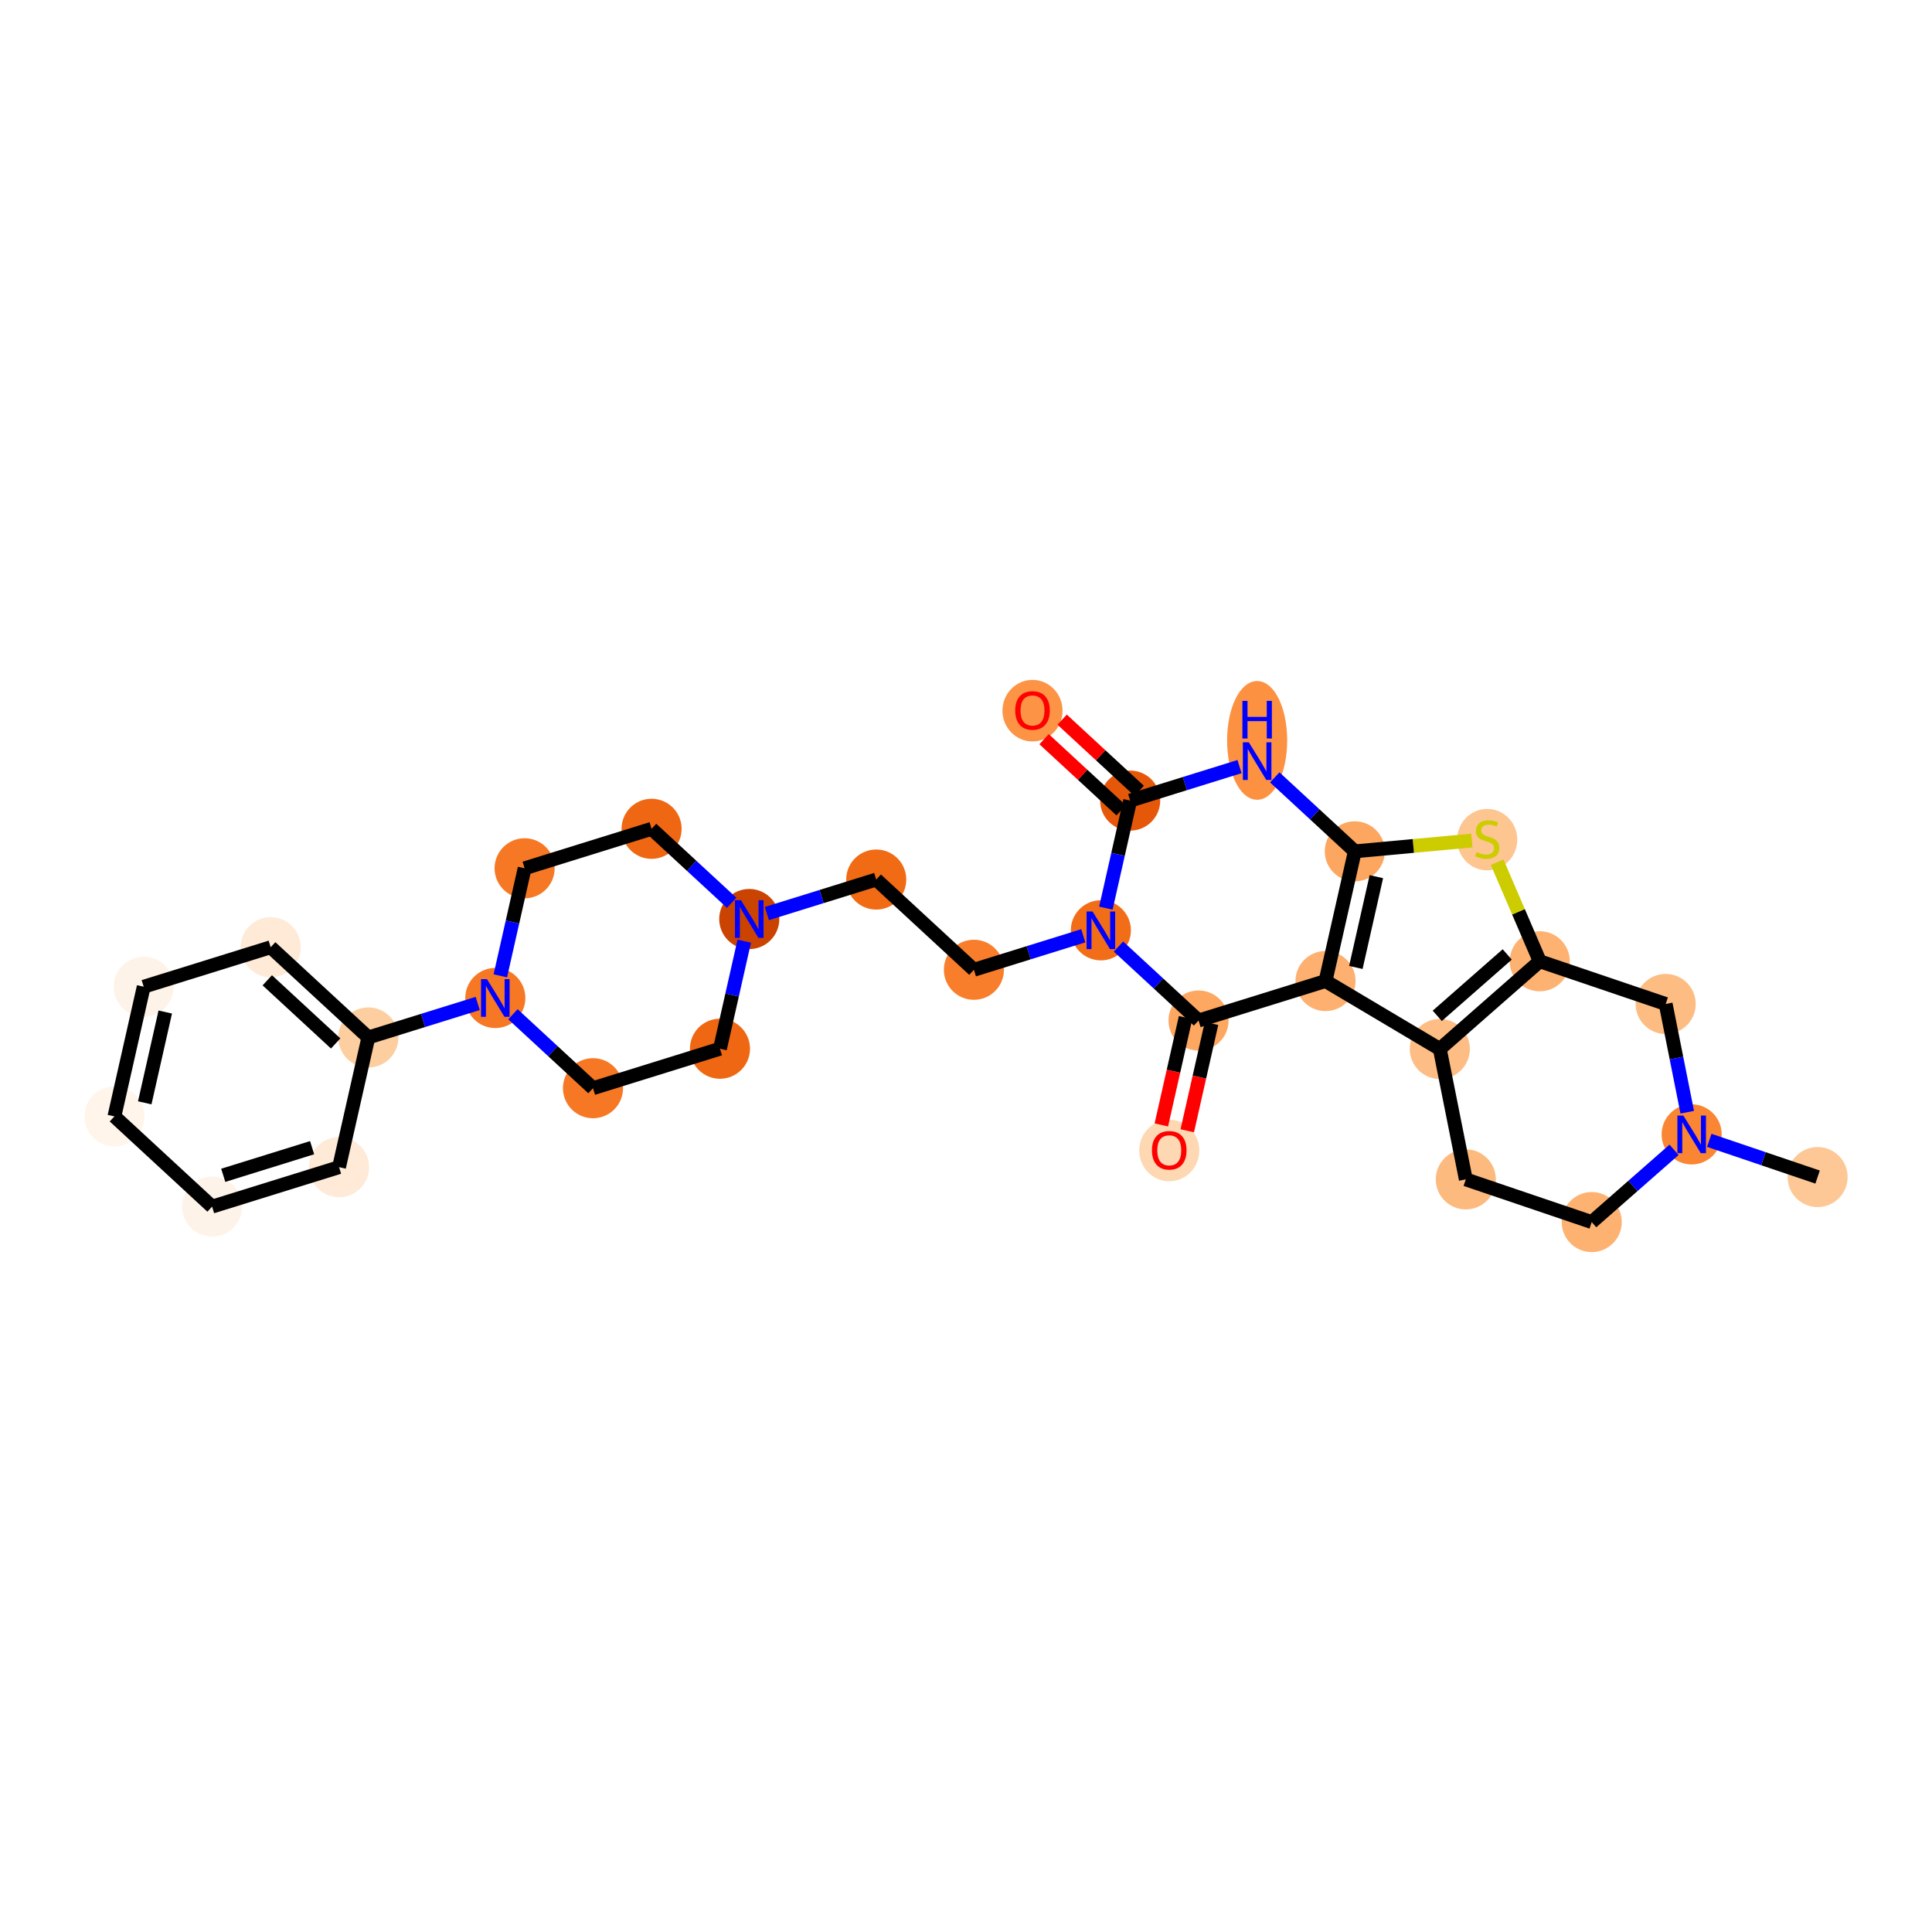 <?xml version='1.0' encoding='iso-8859-1'?>
<svg version='1.1' baseProfile='full'
              xmlns='http://www.w3.org/2000/svg'
                      xmlns:rdkit='http://www.rdkit.org/xml'
                      xmlns:xlink='http://www.w3.org/1999/xlink'
                  xml:space='preserve'
width='280px' height='280px' viewBox='0 0 280 280'>
<!-- END OF HEADER -->
<rect style='opacity:1.0;fill:#FFFFFF;stroke:none' width='280' height='280' x='0' y='0'> </rect>
<ellipse cx='263.419' cy='170.589' rx='3.854' ry='3.854'  style='fill:#FDC895;fill-rule:evenodd;stroke:#FDC895;stroke-width:1.0px;stroke-linecap:butt;stroke-linejoin:miter;stroke-opacity:1' />
<ellipse cx='245.169' cy='164.402' rx='3.854' ry='3.859'  style='fill:#FA8533;fill-rule:evenodd;stroke:#FA8533;stroke-width:1.0px;stroke-linecap:butt;stroke-linejoin:miter;stroke-opacity:1' />
<ellipse cx='230.685' cy='177.113' rx='3.854' ry='3.854'  style='fill:#FDB272;fill-rule:evenodd;stroke:#FDB272;stroke-width:1.0px;stroke-linecap:butt;stroke-linejoin:miter;stroke-opacity:1' />
<ellipse cx='212.435' cy='170.925' rx='3.854' ry='3.854'  style='fill:#FDBA7F;fill-rule:evenodd;stroke:#FDBA7F;stroke-width:1.0px;stroke-linecap:butt;stroke-linejoin:miter;stroke-opacity:1' />
<ellipse cx='208.669' cy='152.027' rx='3.854' ry='3.854'  style='fill:#FDBD84;fill-rule:evenodd;stroke:#FDBD84;stroke-width:1.0px;stroke-linecap:butt;stroke-linejoin:miter;stroke-opacity:1' />
<ellipse cx='223.152' cy='139.315' rx='3.854' ry='3.854'  style='fill:#FDB272;fill-rule:evenodd;stroke:#FDB272;stroke-width:1.0px;stroke-linecap:butt;stroke-linejoin:miter;stroke-opacity:1' />
<ellipse cx='215.539' cy='121.686' rx='3.854' ry='3.952'  style='fill:#FDC590;fill-rule:evenodd;stroke:#FDC590;stroke-width:1.0px;stroke-linecap:butt;stroke-linejoin:miter;stroke-opacity:1' />
<ellipse cx='196.35' cy='123.383' rx='3.854' ry='3.854'  style='fill:#FDA660;fill-rule:evenodd;stroke:#FDA660;stroke-width:1.0px;stroke-linecap:butt;stroke-linejoin:miter;stroke-opacity:1' />
<ellipse cx='182.195' cy='107.306' rx='3.854' ry='8.104'  style='fill:#FD9142;fill-rule:evenodd;stroke:#FD9142;stroke-width:1.0px;stroke-linecap:butt;stroke-linejoin:miter;stroke-opacity:1' />
<ellipse cx='163.793' cy='116.029' rx='3.854' ry='3.854'  style='fill:#E5580A;fill-rule:evenodd;stroke:#E5580A;stroke-width:1.0px;stroke-linecap:butt;stroke-linejoin:miter;stroke-opacity:1' />
<ellipse cx='149.638' cy='102.996' rx='3.854' ry='3.962'  style='fill:#FD9345;fill-rule:evenodd;stroke:#FD9345;stroke-width:1.0px;stroke-linecap:butt;stroke-linejoin:miter;stroke-opacity:1' />
<ellipse cx='159.547' cy='134.826' rx='3.854' ry='3.859'  style='fill:#F26D18;fill-rule:evenodd;stroke:#F26D18;stroke-width:1.0px;stroke-linecap:butt;stroke-linejoin:miter;stroke-opacity:1' />
<ellipse cx='141.146' cy='140.547' rx='3.854' ry='3.854'  style='fill:#F87E2B;fill-rule:evenodd;stroke:#F87E2B;stroke-width:1.0px;stroke-linecap:butt;stroke-linejoin:miter;stroke-opacity:1' />
<ellipse cx='126.99' cy='127.471' rx='3.854' ry='3.854'  style='fill:#F16A14;fill-rule:evenodd;stroke:#F16A14;stroke-width:1.0px;stroke-linecap:butt;stroke-linejoin:miter;stroke-opacity:1' />
<ellipse cx='108.589' cy='133.193' rx='3.854' ry='3.859'  style='fill:#CB4301;fill-rule:evenodd;stroke:#CB4301;stroke-width:1.0px;stroke-linecap:butt;stroke-linejoin:miter;stroke-opacity:1' />
<ellipse cx='94.433' cy='120.117' rx='3.854' ry='3.854'  style='fill:#EF6712;fill-rule:evenodd;stroke:#EF6712;stroke-width:1.0px;stroke-linecap:butt;stroke-linejoin:miter;stroke-opacity:1' />
<ellipse cx='76.032' cy='125.838' rx='3.854' ry='3.854'  style='fill:#F67824;fill-rule:evenodd;stroke:#F67824;stroke-width:1.0px;stroke-linecap:butt;stroke-linejoin:miter;stroke-opacity:1' />
<ellipse cx='71.786' cy='144.635' rx='3.854' ry='3.859'  style='fill:#F67824;fill-rule:evenodd;stroke:#F67824;stroke-width:1.0px;stroke-linecap:butt;stroke-linejoin:miter;stroke-opacity:1' />
<ellipse cx='53.384' cy='150.356' rx='3.854' ry='3.854'  style='fill:#FDCE9F;fill-rule:evenodd;stroke:#FDCE9F;stroke-width:1.0px;stroke-linecap:butt;stroke-linejoin:miter;stroke-opacity:1' />
<ellipse cx='39.229' cy='137.281' rx='3.854' ry='3.854'  style='fill:#FEEAD6;fill-rule:evenodd;stroke:#FEEAD6;stroke-width:1.0px;stroke-linecap:butt;stroke-linejoin:miter;stroke-opacity:1' />
<ellipse cx='20.827' cy='143.002' rx='3.854' ry='3.854'  style='fill:#FEF3E8;fill-rule:evenodd;stroke:#FEF3E8;stroke-width:1.0px;stroke-linecap:butt;stroke-linejoin:miter;stroke-opacity:1' />
<ellipse cx='16.581' cy='161.799' rx='3.854' ry='3.854'  style='fill:#FFF5EB;fill-rule:evenodd;stroke:#FFF5EB;stroke-width:1.0px;stroke-linecap:butt;stroke-linejoin:miter;stroke-opacity:1' />
<ellipse cx='30.737' cy='174.874' rx='3.854' ry='3.854'  style='fill:#FEF3E8;fill-rule:evenodd;stroke:#FEF3E8;stroke-width:1.0px;stroke-linecap:butt;stroke-linejoin:miter;stroke-opacity:1' />
<ellipse cx='49.138' cy='169.153' rx='3.854' ry='3.854'  style='fill:#FEEAD6;fill-rule:evenodd;stroke:#FEEAD6;stroke-width:1.0px;stroke-linecap:butt;stroke-linejoin:miter;stroke-opacity:1' />
<ellipse cx='85.941' cy='157.711' rx='3.854' ry='3.854'  style='fill:#F67824;fill-rule:evenodd;stroke:#F67824;stroke-width:1.0px;stroke-linecap:butt;stroke-linejoin:miter;stroke-opacity:1' />
<ellipse cx='104.343' cy='151.989' rx='3.854' ry='3.854'  style='fill:#EF6712;fill-rule:evenodd;stroke:#EF6712;stroke-width:1.0px;stroke-linecap:butt;stroke-linejoin:miter;stroke-opacity:1' />
<ellipse cx='173.703' cy='147.901' rx='3.854' ry='3.854'  style='fill:#FDA761;fill-rule:evenodd;stroke:#FDA761;stroke-width:1.0px;stroke-linecap:butt;stroke-linejoin:miter;stroke-opacity:1' />
<ellipse cx='169.457' cy='166.74' rx='3.854' ry='3.962'  style='fill:#FDD8B2;fill-rule:evenodd;stroke:#FDD8B2;stroke-width:1.0px;stroke-linecap:butt;stroke-linejoin:miter;stroke-opacity:1' />
<ellipse cx='192.104' cy='142.18' rx='3.854' ry='3.854'  style='fill:#FDB06F;fill-rule:evenodd;stroke:#FDB06F;stroke-width:1.0px;stroke-linecap:butt;stroke-linejoin:miter;stroke-opacity:1' />
<ellipse cx='241.402' cy='145.503' rx='3.854' ry='3.854'  style='fill:#FDBC82;fill-rule:evenodd;stroke:#FDBC82;stroke-width:1.0px;stroke-linecap:butt;stroke-linejoin:miter;stroke-opacity:1' />
<path class='bond-0 atom-0 atom-1' d='M 263.419,170.589 L 255.569,167.928' style='fill:none;fill-rule:evenodd;stroke:#000000;stroke-width:2.0px;stroke-linecap:butt;stroke-linejoin:miter;stroke-opacity:1' />
<path class='bond-0 atom-0 atom-1' d='M 255.569,167.928 L 247.72,165.267' style='fill:none;fill-rule:evenodd;stroke:#0000FF;stroke-width:2.0px;stroke-linecap:butt;stroke-linejoin:miter;stroke-opacity:1' />
<path class='bond-1 atom-1 atom-2' d='M 242.617,166.641 L 236.651,171.877' style='fill:none;fill-rule:evenodd;stroke:#0000FF;stroke-width:2.0px;stroke-linecap:butt;stroke-linejoin:miter;stroke-opacity:1' />
<path class='bond-1 atom-1 atom-2' d='M 236.651,171.877 L 230.685,177.113' style='fill:none;fill-rule:evenodd;stroke:#000000;stroke-width:2.0px;stroke-linecap:butt;stroke-linejoin:miter;stroke-opacity:1' />
<path class='bond-29 atom-29 atom-1' d='M 241.402,145.503 L 242.966,153.347' style='fill:none;fill-rule:evenodd;stroke:#000000;stroke-width:2.0px;stroke-linecap:butt;stroke-linejoin:miter;stroke-opacity:1' />
<path class='bond-29 atom-29 atom-1' d='M 242.966,153.347 L 244.529,161.191' style='fill:none;fill-rule:evenodd;stroke:#0000FF;stroke-width:2.0px;stroke-linecap:butt;stroke-linejoin:miter;stroke-opacity:1' />
<path class='bond-2 atom-2 atom-3' d='M 230.685,177.113 L 212.435,170.925' style='fill:none;fill-rule:evenodd;stroke:#000000;stroke-width:2.0px;stroke-linecap:butt;stroke-linejoin:miter;stroke-opacity:1' />
<path class='bond-3 atom-3 atom-4' d='M 212.435,170.925 L 208.669,152.027' style='fill:none;fill-rule:evenodd;stroke:#000000;stroke-width:2.0px;stroke-linecap:butt;stroke-linejoin:miter;stroke-opacity:1' />
<path class='bond-4 atom-4 atom-5' d='M 208.669,152.027 L 223.152,139.315' style='fill:none;fill-rule:evenodd;stroke:#000000;stroke-width:2.0px;stroke-linecap:butt;stroke-linejoin:miter;stroke-opacity:1' />
<path class='bond-4 atom-4 atom-5' d='M 208.299,147.223 L 218.438,138.325' style='fill:none;fill-rule:evenodd;stroke:#000000;stroke-width:2.0px;stroke-linecap:butt;stroke-linejoin:miter;stroke-opacity:1' />
<path class='bond-30 atom-28 atom-4' d='M 192.104,142.18 L 208.669,152.027' style='fill:none;fill-rule:evenodd;stroke:#000000;stroke-width:2.0px;stroke-linecap:butt;stroke-linejoin:miter;stroke-opacity:1' />
<path class='bond-5 atom-5 atom-6' d='M 223.152,139.315 L 220.066,132.139' style='fill:none;fill-rule:evenodd;stroke:#000000;stroke-width:2.0px;stroke-linecap:butt;stroke-linejoin:miter;stroke-opacity:1' />
<path class='bond-5 atom-5 atom-6' d='M 220.066,132.139 L 216.979,124.962' style='fill:none;fill-rule:evenodd;stroke:#CCCC00;stroke-width:2.0px;stroke-linecap:butt;stroke-linejoin:miter;stroke-opacity:1' />
<path class='bond-28 atom-5 atom-29' d='M 223.152,139.315 L 241.402,145.503' style='fill:none;fill-rule:evenodd;stroke:#000000;stroke-width:2.0px;stroke-linecap:butt;stroke-linejoin:miter;stroke-opacity:1' />
<path class='bond-6 atom-6 atom-7' d='M 213.307,121.819 L 204.829,122.601' style='fill:none;fill-rule:evenodd;stroke:#CCCC00;stroke-width:2.0px;stroke-linecap:butt;stroke-linejoin:miter;stroke-opacity:1' />
<path class='bond-6 atom-6 atom-7' d='M 204.829,122.601 L 196.35,123.383' style='fill:none;fill-rule:evenodd;stroke:#000000;stroke-width:2.0px;stroke-linecap:butt;stroke-linejoin:miter;stroke-opacity:1' />
<path class='bond-7 atom-7 atom-8' d='M 196.35,123.383 L 190.548,118.024' style='fill:none;fill-rule:evenodd;stroke:#000000;stroke-width:2.0px;stroke-linecap:butt;stroke-linejoin:miter;stroke-opacity:1' />
<path class='bond-7 atom-7 atom-8' d='M 190.548,118.024 L 184.746,112.664' style='fill:none;fill-rule:evenodd;stroke:#0000FF;stroke-width:2.0px;stroke-linecap:butt;stroke-linejoin:miter;stroke-opacity:1' />
<path class='bond-31 atom-28 atom-7' d='M 192.104,142.18 L 196.35,123.383' style='fill:none;fill-rule:evenodd;stroke:#000000;stroke-width:2.0px;stroke-linecap:butt;stroke-linejoin:miter;stroke-opacity:1' />
<path class='bond-31 atom-28 atom-7' d='M 196.5,140.21 L 199.472,127.052' style='fill:none;fill-rule:evenodd;stroke:#000000;stroke-width:2.0px;stroke-linecap:butt;stroke-linejoin:miter;stroke-opacity:1' />
<path class='bond-8 atom-8 atom-9' d='M 179.643,111.101 L 171.718,113.565' style='fill:none;fill-rule:evenodd;stroke:#0000FF;stroke-width:2.0px;stroke-linecap:butt;stroke-linejoin:miter;stroke-opacity:1' />
<path class='bond-8 atom-8 atom-9' d='M 171.718,113.565 L 163.793,116.029' style='fill:none;fill-rule:evenodd;stroke:#000000;stroke-width:2.0px;stroke-linecap:butt;stroke-linejoin:miter;stroke-opacity:1' />
<path class='bond-9 atom-9 atom-10' d='M 165.101,114.613 L 159.516,109.455' style='fill:none;fill-rule:evenodd;stroke:#000000;stroke-width:2.0px;stroke-linecap:butt;stroke-linejoin:miter;stroke-opacity:1' />
<path class='bond-9 atom-9 atom-10' d='M 159.516,109.455 L 153.932,104.297' style='fill:none;fill-rule:evenodd;stroke:#FF0000;stroke-width:2.0px;stroke-linecap:butt;stroke-linejoin:miter;stroke-opacity:1' />
<path class='bond-9 atom-9 atom-10' d='M 162.486,117.444 L 156.901,112.286' style='fill:none;fill-rule:evenodd;stroke:#000000;stroke-width:2.0px;stroke-linecap:butt;stroke-linejoin:miter;stroke-opacity:1' />
<path class='bond-9 atom-9 atom-10' d='M 156.901,112.286 L 151.317,107.128' style='fill:none;fill-rule:evenodd;stroke:#FF0000;stroke-width:2.0px;stroke-linecap:butt;stroke-linejoin:miter;stroke-opacity:1' />
<path class='bond-10 atom-9 atom-11' d='M 163.793,116.029 L 162.033,123.822' style='fill:none;fill-rule:evenodd;stroke:#000000;stroke-width:2.0px;stroke-linecap:butt;stroke-linejoin:miter;stroke-opacity:1' />
<path class='bond-10 atom-9 atom-11' d='M 162.033,123.822 L 160.272,131.615' style='fill:none;fill-rule:evenodd;stroke:#0000FF;stroke-width:2.0px;stroke-linecap:butt;stroke-linejoin:miter;stroke-opacity:1' />
<path class='bond-11 atom-11 atom-12' d='M 156.996,135.619 L 149.071,138.083' style='fill:none;fill-rule:evenodd;stroke:#0000FF;stroke-width:2.0px;stroke-linecap:butt;stroke-linejoin:miter;stroke-opacity:1' />
<path class='bond-11 atom-11 atom-12' d='M 149.071,138.083 L 141.146,140.547' style='fill:none;fill-rule:evenodd;stroke:#000000;stroke-width:2.0px;stroke-linecap:butt;stroke-linejoin:miter;stroke-opacity:1' />
<path class='bond-25 atom-11 atom-26' d='M 162.098,137.182 L 167.901,142.542' style='fill:none;fill-rule:evenodd;stroke:#0000FF;stroke-width:2.0px;stroke-linecap:butt;stroke-linejoin:miter;stroke-opacity:1' />
<path class='bond-25 atom-11 atom-26' d='M 167.901,142.542 L 173.703,147.901' style='fill:none;fill-rule:evenodd;stroke:#000000;stroke-width:2.0px;stroke-linecap:butt;stroke-linejoin:miter;stroke-opacity:1' />
<path class='bond-12 atom-12 atom-13' d='M 141.146,140.547 L 126.99,127.471' style='fill:none;fill-rule:evenodd;stroke:#000000;stroke-width:2.0px;stroke-linecap:butt;stroke-linejoin:miter;stroke-opacity:1' />
<path class='bond-13 atom-13 atom-14' d='M 126.99,127.471 L 119.065,129.935' style='fill:none;fill-rule:evenodd;stroke:#000000;stroke-width:2.0px;stroke-linecap:butt;stroke-linejoin:miter;stroke-opacity:1' />
<path class='bond-13 atom-13 atom-14' d='M 119.065,129.935 L 111.14,132.399' style='fill:none;fill-rule:evenodd;stroke:#0000FF;stroke-width:2.0px;stroke-linecap:butt;stroke-linejoin:miter;stroke-opacity:1' />
<path class='bond-14 atom-14 atom-15' d='M 106.037,130.836 L 100.235,125.476' style='fill:none;fill-rule:evenodd;stroke:#0000FF;stroke-width:2.0px;stroke-linecap:butt;stroke-linejoin:miter;stroke-opacity:1' />
<path class='bond-14 atom-14 atom-15' d='M 100.235,125.476 L 94.433,120.117' style='fill:none;fill-rule:evenodd;stroke:#000000;stroke-width:2.0px;stroke-linecap:butt;stroke-linejoin:miter;stroke-opacity:1' />
<path class='bond-32 atom-25 atom-14' d='M 104.343,151.989 L 106.103,144.196' style='fill:none;fill-rule:evenodd;stroke:#000000;stroke-width:2.0px;stroke-linecap:butt;stroke-linejoin:miter;stroke-opacity:1' />
<path class='bond-32 atom-25 atom-14' d='M 106.103,144.196 L 107.863,136.403' style='fill:none;fill-rule:evenodd;stroke:#0000FF;stroke-width:2.0px;stroke-linecap:butt;stroke-linejoin:miter;stroke-opacity:1' />
<path class='bond-15 atom-15 atom-16' d='M 94.433,120.117 L 76.032,125.838' style='fill:none;fill-rule:evenodd;stroke:#000000;stroke-width:2.0px;stroke-linecap:butt;stroke-linejoin:miter;stroke-opacity:1' />
<path class='bond-16 atom-16 atom-17' d='M 76.032,125.838 L 74.271,133.631' style='fill:none;fill-rule:evenodd;stroke:#000000;stroke-width:2.0px;stroke-linecap:butt;stroke-linejoin:miter;stroke-opacity:1' />
<path class='bond-16 atom-16 atom-17' d='M 74.271,133.631 L 72.511,141.425' style='fill:none;fill-rule:evenodd;stroke:#0000FF;stroke-width:2.0px;stroke-linecap:butt;stroke-linejoin:miter;stroke-opacity:1' />
<path class='bond-17 atom-17 atom-18' d='M 69.234,145.428 L 61.309,147.892' style='fill:none;fill-rule:evenodd;stroke:#0000FF;stroke-width:2.0px;stroke-linecap:butt;stroke-linejoin:miter;stroke-opacity:1' />
<path class='bond-17 atom-17 atom-18' d='M 61.309,147.892 L 53.384,150.356' style='fill:none;fill-rule:evenodd;stroke:#000000;stroke-width:2.0px;stroke-linecap:butt;stroke-linejoin:miter;stroke-opacity:1' />
<path class='bond-23 atom-17 atom-24' d='M 74.337,146.992 L 80.139,152.351' style='fill:none;fill-rule:evenodd;stroke:#0000FF;stroke-width:2.0px;stroke-linecap:butt;stroke-linejoin:miter;stroke-opacity:1' />
<path class='bond-23 atom-17 atom-24' d='M 80.139,152.351 L 85.941,157.711' style='fill:none;fill-rule:evenodd;stroke:#000000;stroke-width:2.0px;stroke-linecap:butt;stroke-linejoin:miter;stroke-opacity:1' />
<path class='bond-18 atom-18 atom-19' d='M 53.384,150.356 L 39.229,137.281' style='fill:none;fill-rule:evenodd;stroke:#000000;stroke-width:2.0px;stroke-linecap:butt;stroke-linejoin:miter;stroke-opacity:1' />
<path class='bond-18 atom-18 atom-19' d='M 48.646,151.226 L 38.737,142.073' style='fill:none;fill-rule:evenodd;stroke:#000000;stroke-width:2.0px;stroke-linecap:butt;stroke-linejoin:miter;stroke-opacity:1' />
<path class='bond-33 atom-23 atom-18' d='M 49.138,169.153 L 53.384,150.356' style='fill:none;fill-rule:evenodd;stroke:#000000;stroke-width:2.0px;stroke-linecap:butt;stroke-linejoin:miter;stroke-opacity:1' />
<path class='bond-19 atom-19 atom-20' d='M 39.229,137.281 L 20.827,143.002' style='fill:none;fill-rule:evenodd;stroke:#000000;stroke-width:2.0px;stroke-linecap:butt;stroke-linejoin:miter;stroke-opacity:1' />
<path class='bond-20 atom-20 atom-21' d='M 20.827,143.002 L 16.581,161.799' style='fill:none;fill-rule:evenodd;stroke:#000000;stroke-width:2.0px;stroke-linecap:butt;stroke-linejoin:miter;stroke-opacity:1' />
<path class='bond-20 atom-20 atom-21' d='M 23.95,146.671 L 20.978,159.829' style='fill:none;fill-rule:evenodd;stroke:#000000;stroke-width:2.0px;stroke-linecap:butt;stroke-linejoin:miter;stroke-opacity:1' />
<path class='bond-21 atom-21 atom-22' d='M 16.581,161.799 L 30.737,174.874' style='fill:none;fill-rule:evenodd;stroke:#000000;stroke-width:2.0px;stroke-linecap:butt;stroke-linejoin:miter;stroke-opacity:1' />
<path class='bond-22 atom-22 atom-23' d='M 30.737,174.874 L 49.138,169.153' style='fill:none;fill-rule:evenodd;stroke:#000000;stroke-width:2.0px;stroke-linecap:butt;stroke-linejoin:miter;stroke-opacity:1' />
<path class='bond-22 atom-22 atom-23' d='M 32.353,170.336 L 45.234,166.331' style='fill:none;fill-rule:evenodd;stroke:#000000;stroke-width:2.0px;stroke-linecap:butt;stroke-linejoin:miter;stroke-opacity:1' />
<path class='bond-24 atom-24 atom-25' d='M 85.941,157.711 L 104.343,151.989' style='fill:none;fill-rule:evenodd;stroke:#000000;stroke-width:2.0px;stroke-linecap:butt;stroke-linejoin:miter;stroke-opacity:1' />
<path class='bond-26 atom-26 atom-27' d='M 171.823,147.476 L 170.066,155.254' style='fill:none;fill-rule:evenodd;stroke:#000000;stroke-width:2.0px;stroke-linecap:butt;stroke-linejoin:miter;stroke-opacity:1' />
<path class='bond-26 atom-26 atom-27' d='M 170.066,155.254 L 168.309,163.032' style='fill:none;fill-rule:evenodd;stroke:#FF0000;stroke-width:2.0px;stroke-linecap:butt;stroke-linejoin:miter;stroke-opacity:1' />
<path class='bond-26 atom-26 atom-27' d='M 175.582,148.326 L 173.825,156.103' style='fill:none;fill-rule:evenodd;stroke:#000000;stroke-width:2.0px;stroke-linecap:butt;stroke-linejoin:miter;stroke-opacity:1' />
<path class='bond-26 atom-26 atom-27' d='M 173.825,156.103 L 172.068,163.881' style='fill:none;fill-rule:evenodd;stroke:#FF0000;stroke-width:2.0px;stroke-linecap:butt;stroke-linejoin:miter;stroke-opacity:1' />
<path class='bond-27 atom-26 atom-28' d='M 173.703,147.901 L 192.104,142.18' style='fill:none;fill-rule:evenodd;stroke:#000000;stroke-width:2.0px;stroke-linecap:butt;stroke-linejoin:miter;stroke-opacity:1' />
<path  class='atom-1' d='M 243.962 161.673
L 245.751 164.563
Q 245.928 164.849, 246.213 165.365
Q 246.498 165.882, 246.514 165.912
L 246.514 161.673
L 247.238 161.673
L 247.238 167.13
L 246.491 167.13
L 244.571 163.97
Q 244.348 163.6, 244.109 163.176
Q 243.878 162.752, 243.808 162.621
L 243.808 167.13
L 243.099 167.13
L 243.099 161.673
L 243.962 161.673
' fill='#0000FF'/>
<path  class='atom-6' d='M 213.997 123.486
Q 214.059 123.509, 214.313 123.617
Q 214.568 123.725, 214.845 123.794
Q 215.13 123.856, 215.408 123.856
Q 215.924 123.856, 216.225 123.609
Q 216.526 123.355, 216.526 122.915
Q 216.526 122.615, 216.371 122.43
Q 216.225 122.245, 215.994 122.145
Q 215.762 122.044, 215.377 121.929
Q 214.891 121.782, 214.599 121.644
Q 214.313 121.505, 214.105 121.212
Q 213.905 120.919, 213.905 120.426
Q 213.905 119.74, 214.367 119.316
Q 214.837 118.892, 215.762 118.892
Q 216.395 118.892, 217.111 119.192
L 216.934 119.786
Q 216.279 119.516, 215.786 119.516
Q 215.254 119.516, 214.961 119.74
Q 214.668 119.955, 214.676 120.333
Q 214.676 120.626, 214.822 120.803
Q 214.976 120.981, 215.192 121.081
Q 215.416 121.181, 215.786 121.297
Q 216.279 121.451, 216.572 121.605
Q 216.865 121.759, 217.073 122.075
Q 217.289 122.384, 217.289 122.915
Q 217.289 123.671, 216.78 124.079
Q 216.279 124.48, 215.439 124.48
Q 214.953 124.48, 214.583 124.372
Q 214.221 124.272, 213.789 124.095
L 213.997 123.486
' fill='#CCCC00'/>
<path  class='atom-8' d='M 180.988 107.579
L 182.777 110.469
Q 182.954 110.755, 183.239 111.271
Q 183.524 111.788, 183.54 111.818
L 183.54 107.579
L 184.264 107.579
L 184.264 113.036
L 183.516 113.036
L 181.597 109.876
Q 181.374 109.506, 181.135 109.082
Q 180.903 108.658, 180.834 108.527
L 180.834 113.036
L 180.125 113.036
L 180.125 107.579
L 180.988 107.579
' fill='#0000FF'/>
<path  class='atom-8' d='M 180.059 101.576
L 180.799 101.576
L 180.799 103.896
L 183.59 103.896
L 183.59 101.576
L 184.33 101.576
L 184.33 107.033
L 183.59 107.033
L 183.59 104.513
L 180.799 104.513
L 180.799 107.033
L 180.059 107.033
L 180.059 101.576
' fill='#0000FF'/>
<path  class='atom-10' d='M 147.132 102.969
Q 147.132 101.658, 147.78 100.926
Q 148.427 100.194, 149.638 100.194
Q 150.848 100.194, 151.495 100.926
Q 152.143 101.658, 152.143 102.969
Q 152.143 104.295, 151.488 105.05
Q 150.832 105.798, 149.638 105.798
Q 148.435 105.798, 147.78 105.05
Q 147.132 104.302, 147.132 102.969
M 149.638 105.181
Q 150.47 105.181, 150.917 104.626
Q 151.372 104.063, 151.372 102.969
Q 151.372 101.897, 150.917 101.358
Q 150.47 100.81, 149.638 100.81
Q 148.805 100.81, 148.35 101.35
Q 147.903 101.89, 147.903 102.969
Q 147.903 104.071, 148.35 104.626
Q 148.805 105.181, 149.638 105.181
' fill='#FF0000'/>
<path  class='atom-11' d='M 158.341 132.097
L 160.129 134.987
Q 160.306 135.273, 160.592 135.789
Q 160.877 136.306, 160.892 136.336
L 160.892 132.097
L 161.617 132.097
L 161.617 137.554
L 160.869 137.554
L 158.95 134.394
Q 158.726 134.024, 158.487 133.6
Q 158.256 133.176, 158.187 133.045
L 158.187 137.554
L 157.477 137.554
L 157.477 132.097
L 158.341 132.097
' fill='#0000FF'/>
<path  class='atom-14' d='M 107.382 130.464
L 109.171 133.354
Q 109.348 133.64, 109.633 134.156
Q 109.918 134.673, 109.934 134.703
L 109.934 130.464
L 110.658 130.464
L 110.658 135.921
L 109.911 135.921
L 107.991 132.761
Q 107.768 132.391, 107.529 131.967
Q 107.298 131.543, 107.228 131.412
L 107.228 135.921
L 106.519 135.921
L 106.519 130.464
L 107.382 130.464
' fill='#0000FF'/>
<path  class='atom-17' d='M 70.579 141.906
L 72.368 144.797
Q 72.545 145.082, 72.83 145.599
Q 73.115 146.115, 73.131 146.146
L 73.131 141.906
L 73.855 141.906
L 73.855 147.364
L 73.108 147.364
L 71.188 144.203
Q 70.965 143.833, 70.726 143.409
Q 70.495 142.986, 70.425 142.854
L 70.425 147.364
L 69.716 147.364
L 69.716 141.906
L 70.579 141.906
' fill='#0000FF'/>
<path  class='atom-27' d='M 166.951 166.713
Q 166.951 165.403, 167.599 164.671
Q 168.246 163.938, 169.457 163.938
Q 170.667 163.938, 171.314 164.671
Q 171.962 165.403, 171.962 166.713
Q 171.962 168.039, 171.307 168.794
Q 170.651 169.542, 169.457 169.542
Q 168.254 169.542, 167.599 168.794
Q 166.951 168.047, 166.951 166.713
M 169.457 168.926
Q 170.289 168.926, 170.736 168.371
Q 171.191 167.808, 171.191 166.713
Q 171.191 165.642, 170.736 165.102
Q 170.289 164.555, 169.457 164.555
Q 168.624 164.555, 168.169 165.095
Q 167.722 165.634, 167.722 166.713
Q 167.722 167.816, 168.169 168.371
Q 168.624 168.926, 169.457 168.926
' fill='#FF0000'/>
</svg>
